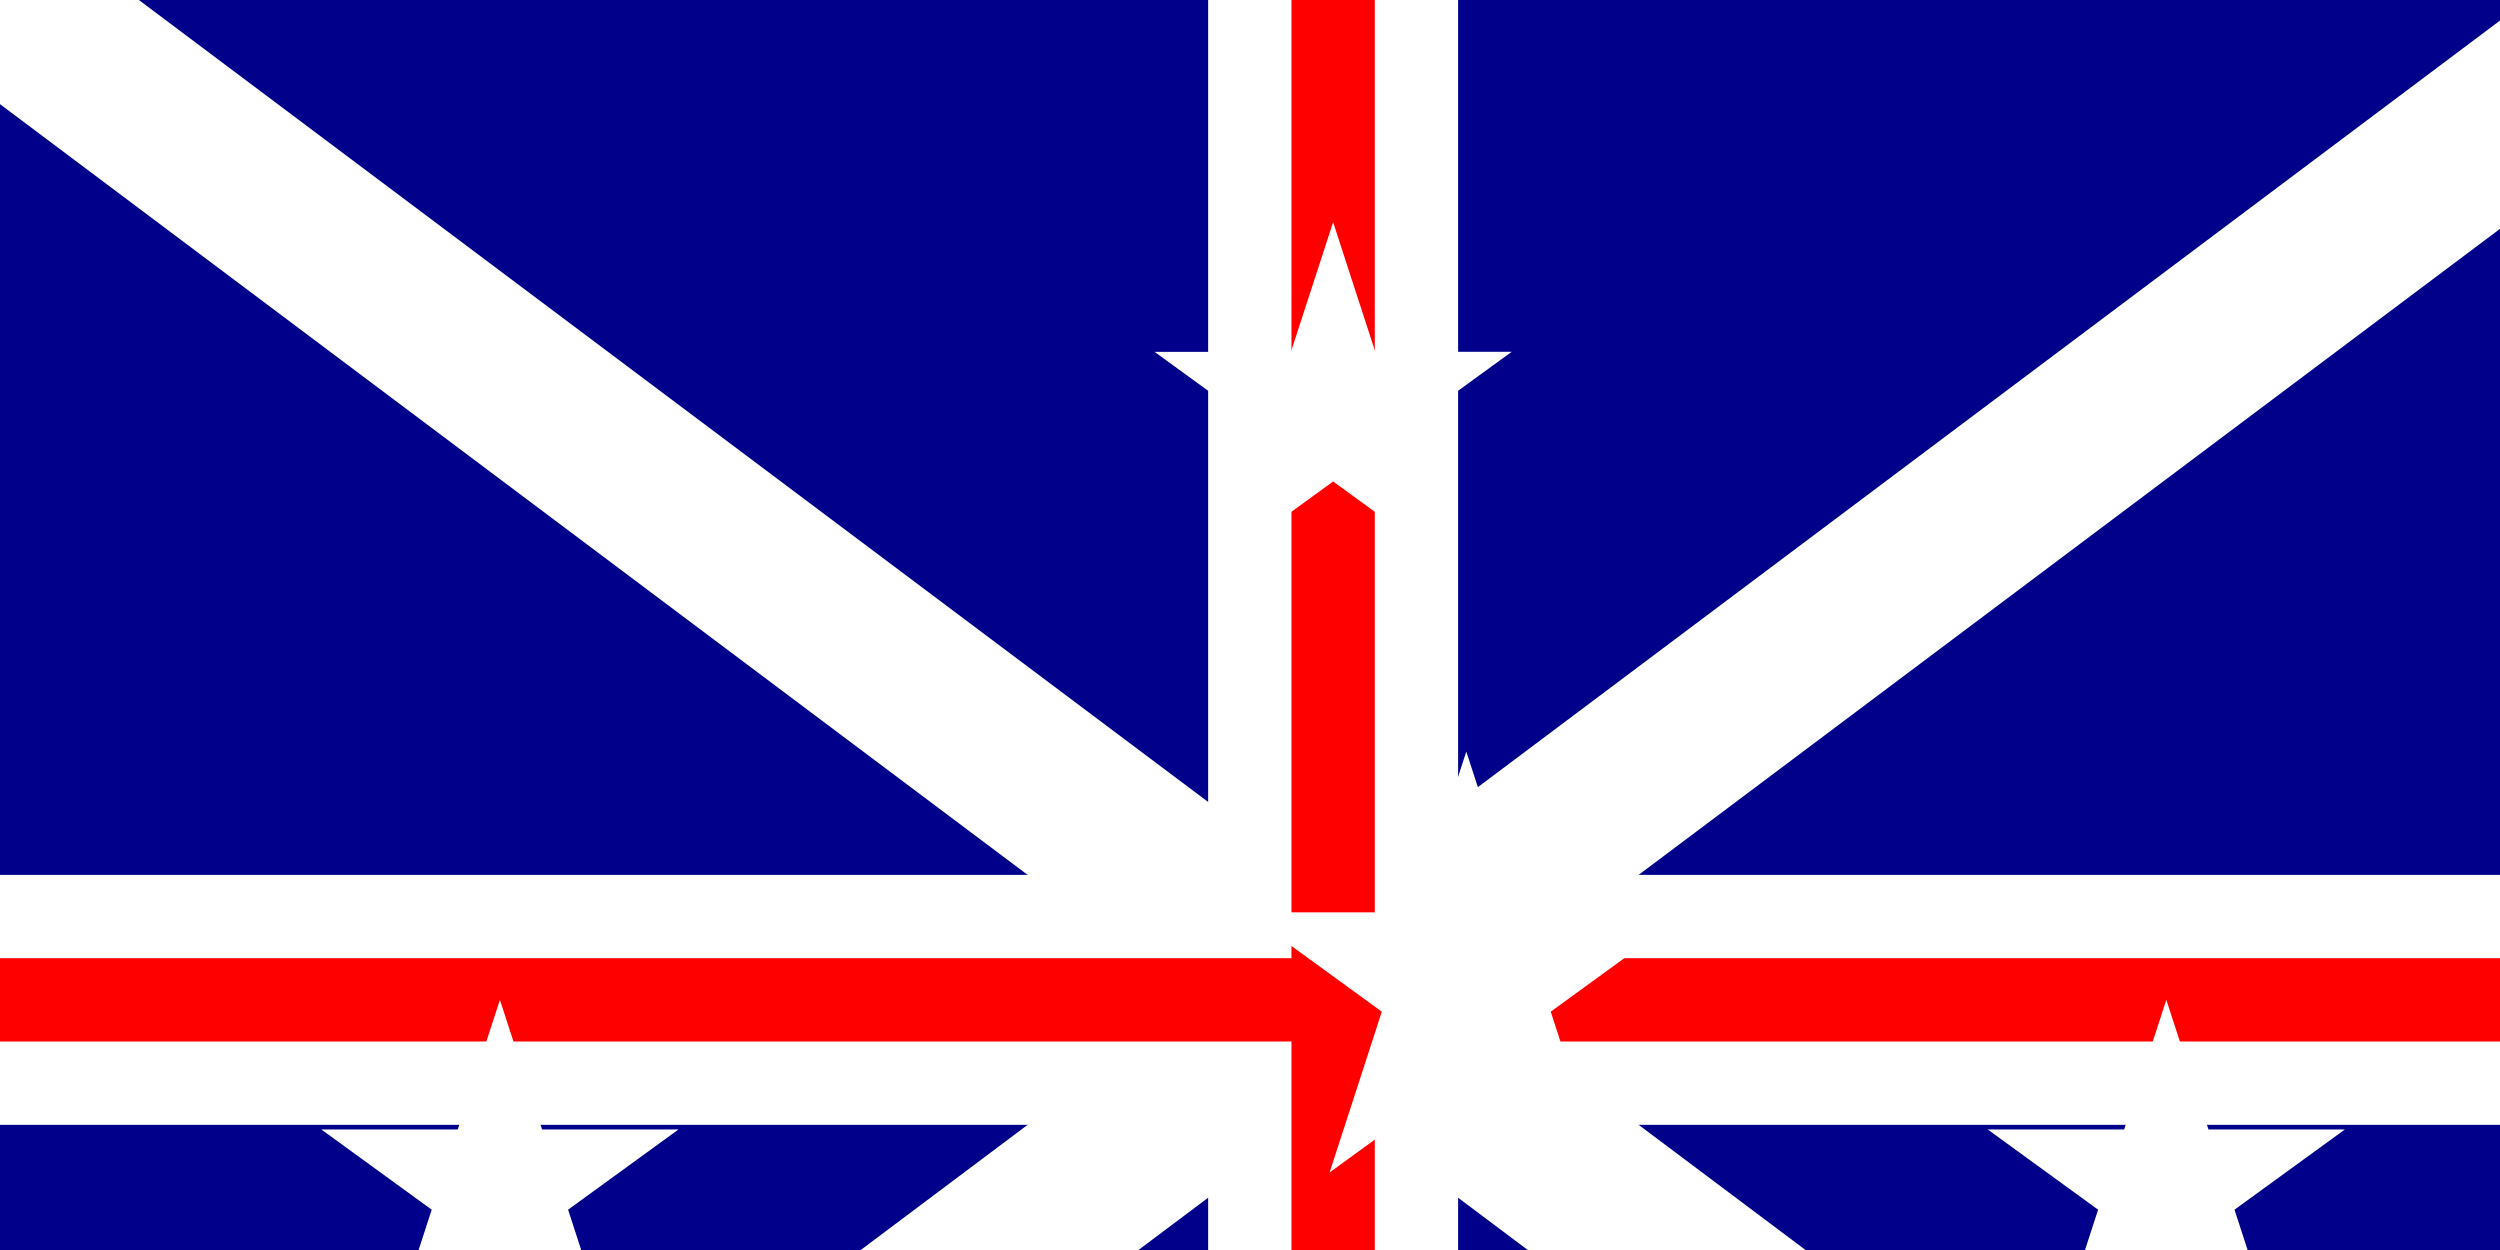 <svg xmlns="http://www.w3.org/2000/svg" viewBox="0 0 1280 640" width="1280" height="640"><defs><clipPath id="a"><path d="M0 0h640v480H0z"/></clipPath></defs><path fill="#00008B" d="M0 0h1280v640H0z"/><g transform="scale(2.133)"><path d="M0 0l320 240L0 480z" fill="#00008B"/><path d="M0 0l320 240L640 0z" fill="#00008B"/><path d="M640 480L320 240 640 0z" fill="#00008B"/><path d="M0 480l320-240 320 240z" fill="#00008B"/><g stroke="#fff" stroke-width="40" clip-path="url(#a)"><path d="M0 0l320 240L640 0M0 480l320-240 320 240" fill="none"/><path d="M320 0v480M0 240h640" fill="none" stroke-width="60"/></g><path d="M320 0v480M0 240h640" stroke="#f00" stroke-width="20" fill="none"/><g fill="#fff"><path d="M351.966 180.4l12.534 38.593h40.546l-32.809 23.848 12.534 38.593-32.809-23.848-32.809 23.848 12.534-38.593-32.809-23.848h40.546zM320 53.333l10.118 31.12h32.736l-26.49 19.253 10.118 31.12L320 115.574l-26.49 19.253 10.118-31.12-26.49-19.253h32.736zM320 373.334l10.118 31.12h32.736l-26.49 19.253 10.118 31.12L320 435.574l-26.49 19.253 10.118-31.12-26.49-19.253h32.736zM120 240l10.118 31.12h32.736l-26.49 19.253 10.118 31.12L120 302.24l-26.49 19.253 10.118-31.12-26.49-19.253h32.736zM520 240l10.118 31.12h32.736l-26.49 19.253 10.118 31.12L520 302.24l-26.49 19.253 10.118-31.12-26.49-19.253h32.736z"/><path d="M468.07 358.394l5.06 15.56h16.367l-13.244 9.626 5.06 15.56-13.244-9.626-13.244 9.626 5.06-15.56-13.244-9.626h16.367z"/></g></g></svg>
